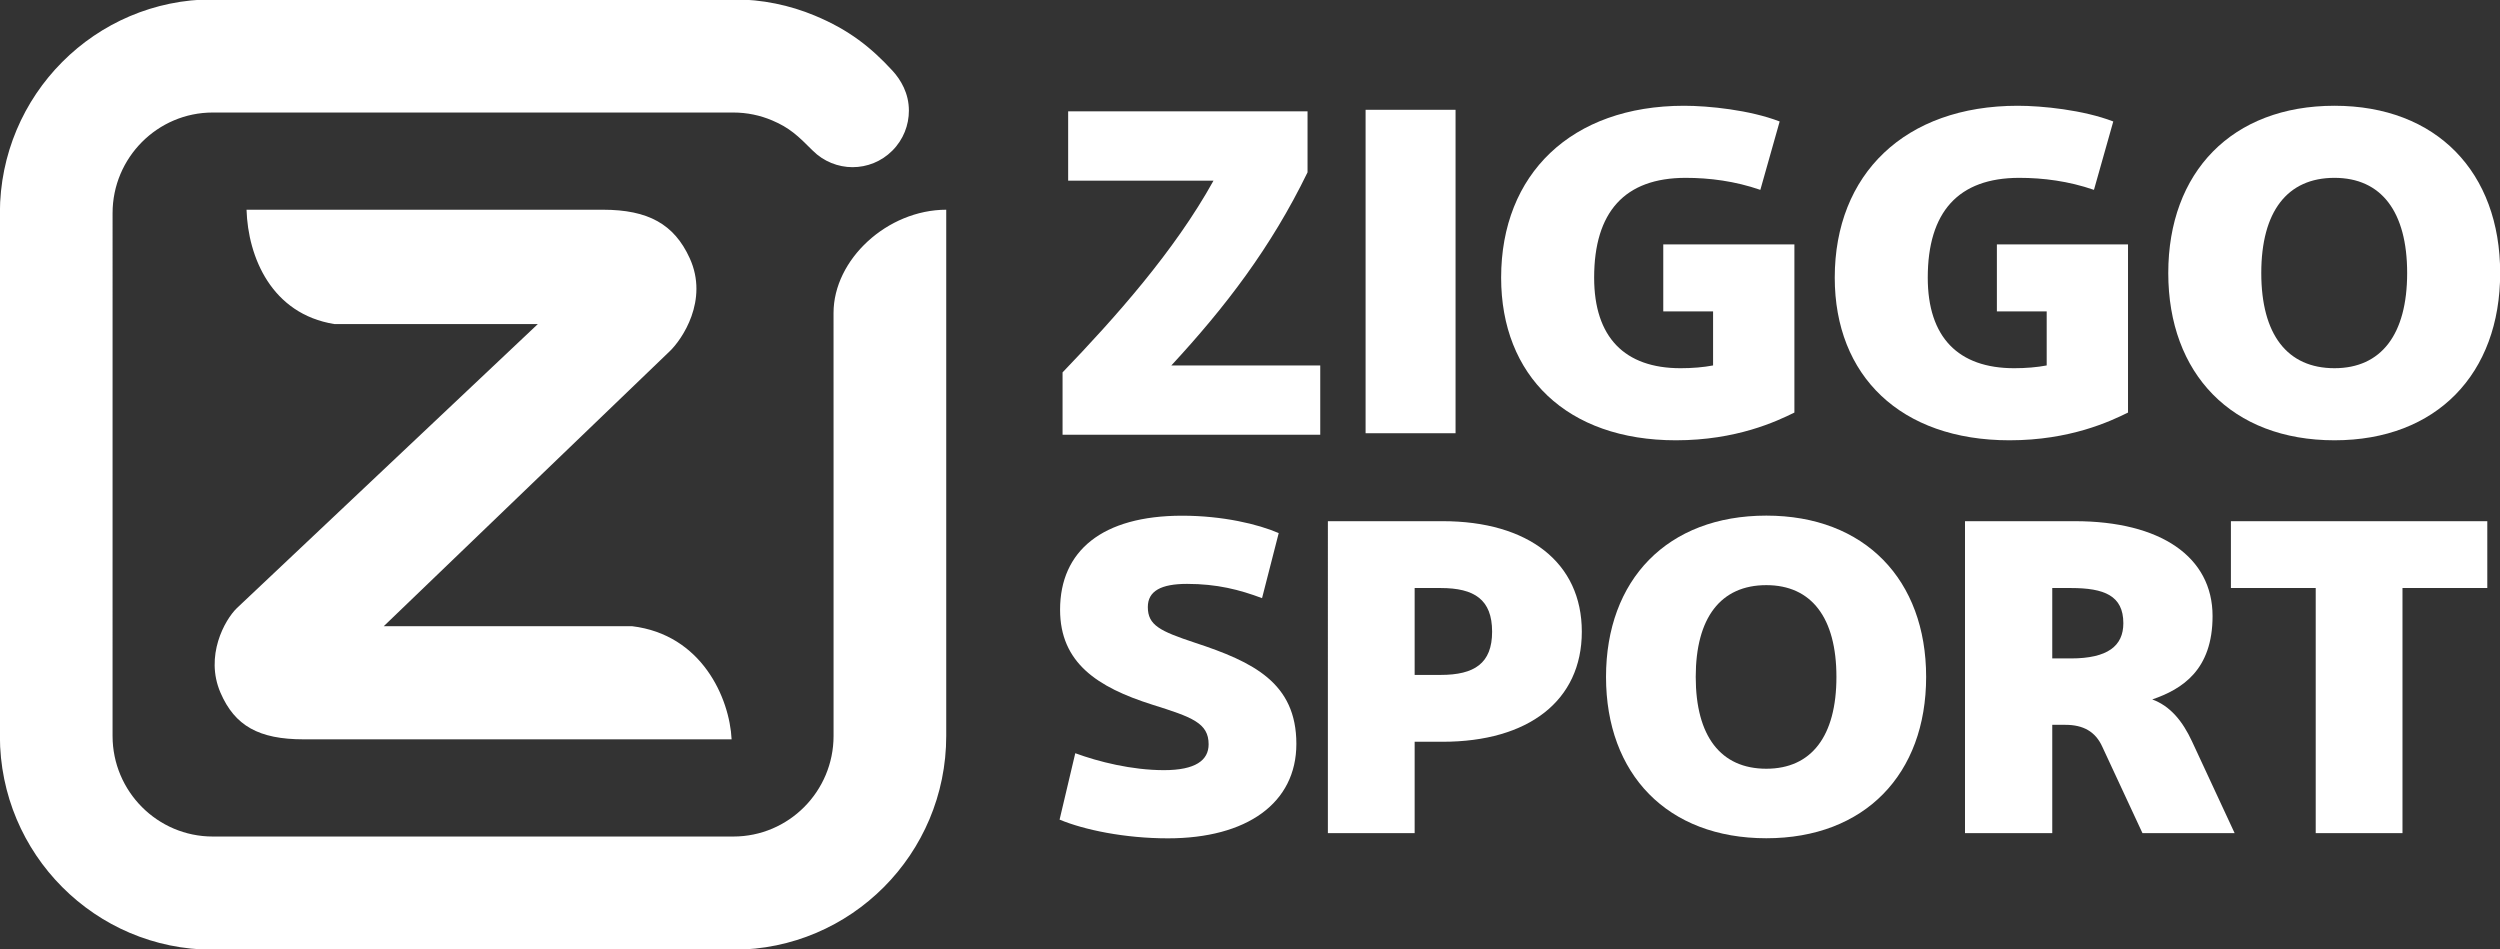 <svg width="154.67mm" height="58.737mm" version="1.1" viewBox="0 0 154.67 58.737" xmlns="http://www.w3.org/2000/svg">
 <rect x="0" y="0" width="154.67" height="58.737" fill="#333333" stroke="none"/>
 <defs>
  <clipPath id="d">
   <path transform="translate(-204.15 -225.91)" d="m0 558h857v-558h-857z"/>
  </clipPath>
  <clipPath id="j">
   <path transform="translate(-411.65 -298.49)" d="m0 558h857v-558h-857z"/>
  </clipPath>
  <clipPath id="i">
   <path d="m0 558h857v-558h-857z"/>
  </clipPath>
  <clipPath id="h">
   <path transform="translate(-510.56 -283.84)" d="m0 558h857v-558h-857z"/>
  </clipPath>
  <clipPath id="g">
   <path transform="translate(-575.94 -283.84)" d="m0 558h857v-558h-857z"/>
  </clipPath>
  <clipPath id="e">
   <path transform="translate(-639.62 -297.95)" d="m0 558h857v-558h-857z"/>
  </clipPath>
  <clipPath id="k">
   <path transform="translate(-635.93 -254.89)" d="m0 558h857v-558h-857z"/>
  </clipPath>
  <clipPath id="a">
   <path transform="translate(-584.3 -254.89)" d="m0 558h857v-558h-857z"/>
  </clipPath>
  <clipPath id="b">
   <path transform="translate(-528.25 -219.47)" d="m0 558h857v-558h-857z"/>
  </clipPath>
  <clipPath id="c">
   <path transform="translate(-464.43 -254.89)" d="m0 558h857v-558h-857z"/>
  </clipPath>
  <clipPath id="f">
   <path transform="translate(-392.83 -222.53)" d="m0 558h857v-558h-857z"/>
  </clipPath>
 </defs>
 <g transform="translate(-18.521 -115.62)" fill="#fff">
  <path transform="matrix(.316 0 0 -.316 85.046 162.22)" d="m0 0c4.511-1.657 11.038-3.315 17.372-3.315 6.143 0 8.735 1.919 8.735 5.06 0 4.188-3.264 5.322-11.038 7.765-10.75 3.403-18.044 8.201-18.044 18.583 0 11.516 8.254 18.409 23.898 18.409 7.967 0 14.877-1.658 18.908-3.403l-3.263-12.738c-4.415 1.658-8.83 2.792-14.684 2.792-5.087 0-7.679-1.395-7.679-4.536 0-3.577 2.399-4.712 9.214-6.98 11.422-3.752 19.868-7.852 19.868-19.804 0-11.605-9.694-18.497-25.147-18.497-8.446 0-16.412 1.658-21.211 3.665z" clip-path="url(#f)"/>
  <path transform="matrix(.316 0 0 -.316 107.65 152)" d="m0 0h-5.087v-17.012h5.087c6.622 0 10.078 2.268 10.078 8.462 0 6.282-3.456 8.55-10.078 8.55m-22.075 13.087h22.459c16.796 0 27.258-8.113 27.258-21.637 0-13.523-10.462-21.549-27.258-21.549h-5.471v-17.885h-16.988z" clip-path="url(#c)"/>
  <path transform="matrix(.316 0 0 -.316 127.8 163.18)" d="m0 0c8.83 0 13.725 6.369 13.725 17.973 0 11.603-4.895 17.972-13.725 17.972-8.926 0-13.821-6.369-13.821-17.972 0-11.604 4.895-17.973 13.821-17.973m0-13.61c-19.388 0-31.385 12.563-31.385 31.583 0 19.019 11.997 31.583 31.385 31.583 19.292 0 31.29-12.564 31.29-31.583 0-19.02-11.998-31.583-31.29-31.583" clip-path="url(#b)"/>
  <path transform="matrix(.316 0 0 -.316 145.49 152)" d="m0 0v-13.784h3.647c7.199 0 10.27 2.443 10.27 6.892 0 5.409-3.743 6.892-10.27 6.892zm17.66-47.984-7.87 16.925c-1.344 2.967-3.743 4.275-7.198 4.275h-2.592v-21.2h-17.084v61.071h21.499c16.796 0 26.97-6.98 26.97-18.583 0-10.557-5.951-14.309-11.805-16.315 3.551-1.309 5.95-4.275 7.774-8.201l8.35-17.972z" clip-path="url(#a)"/>
  <path transform="matrix(.316 0 0 -.316 161.79 152)" d="m0 0h-16.604v13.087h50.197v-13.087h-16.605v-47.984h-16.988z" clip-path="url(#k)"/>
  <path transform="matrix(.316 0 0 -.316 90.989 138.23)" d="m0 0h29.156v-13.569h-50.451v12.212c10.25 10.674 21.892 23.701 29.554 37.542h-28.459v13.57h46.868v-11.941c-7.164-14.746-16.12-26.416-26.668-37.814" clip-path="url(#j)"/>
  <path transform="matrix(.316 0 0 -.316 -38.962 232.46)" d="m449.27 348.25h17.613v-63.324h-17.613z" clip-path="url(#i)"/>
  <path transform="matrix(.316 0 0 -.316 122.21 142.86)" d="m0 0c-21.394 0-34.231 12.665-34.231 31.843 0 20.264 13.732 33.652 35.823 33.652 4.776 0 12.837-0.814 18.708-3.075l-3.782-13.389c-4.975 1.719-9.95 2.352-14.627 2.352-11.941 0-17.912-6.694-17.912-19.54 0-11.67 5.971-17.73 16.917-17.73 2.288 0 4.477 0.181 6.368 0.542v10.585h-9.752v13.116h25.673v-32.928c-3.482-1.719-11.344-5.428-23.185-5.428" clip-path="url(#h)"/>
  <path transform="matrix(.316 0 0 -.316 142.85 142.86)" d="m0 0c-21.394 0-34.231 12.665-34.231 31.843 0 20.264 13.732 33.652 35.823 33.652 4.777 0 12.837-0.814 18.708-3.075l-3.782-13.389c-4.975 1.719-9.95 2.352-14.627 2.352-11.941 0-17.912-6.694-17.912-19.54 0-11.67 5.971-17.73 16.917-17.73 2.288 0 4.477 0.181 6.368 0.542v10.585h-9.752v13.116h25.673v-32.928c-3.482-1.719-11.344-5.428-23.185-5.428" clip-path="url(#g)"/>
  <path transform="matrix(.316 0 0 -.316 162.95 138.4)" d="m0 0c9.155 0 14.23 6.604 14.23 18.635 0 12.032-5.075 18.635-14.23 18.635-9.254 0-14.329-6.603-14.329-18.635 0-12.031 5.075-18.635 14.329-18.635m0-14.113c-20.101 0-32.539 13.027-32.539 32.748s12.438 32.747 32.539 32.747c20.001 0 32.44-13.026 32.44-32.747s-12.439-32.748-32.44-32.748" clip-path="url(#e)"/>
  <path transform="matrix(.316 0 0 -.316 25.485 161.15)" d="m0 0c0-5.428 2.201-10.359 5.754-13.925 3.553-3.565 8.455-5.772 13.863-5.772h101.93c5.408 0 10.31 2.207 13.862 5.772 3.551 3.566 5.752 8.497 5.752 13.925v51.176l-5e-3 31.636c0 10.448 10.499 20.188 22.065 20.21v-103.02c0-11.556-4.662-22.025-12.204-29.594-7.543-7.577-17.965-12.264-29.47-12.264h-101.93c-11.508 0-21.927 4.687-29.47 12.264-7.542 7.569-12.207 18.038-12.207 29.594v102.35c0 11.558 4.666 22.023 12.208 29.595 7.543 7.576 17.963 12.261 29.47 12.261h101.91c5.65 0 11.037-1.131 15.947-3.177 6.741-2.802 11.048-6.261 15.202-10.769 1.655-1.795 3.233-4.449 3.233-7.833 0-2.836-1.073-5.669-3.233-7.833-2.155-2.164-4.973-3.244-7.797-3.244s-5.679 1.115-7.798 3.244c-2.946 2.955-4.557 4.471-7.928 5.905-2.346 0.999-4.925 1.551-7.626 1.551h-101.91c-5.408 0-10.311-2.208-13.864-5.777-3.552-3.567-5.753-8.493-5.753-13.923zm121.2-0.669c-0.396 8.079-5.832 20.515-19.492 22.153h-48.61l56.002 53.846c2.362 2.261 7.672 9.943 3.893 18.212-3.033 6.646-8.119 9.48-16.999 9.48h-69.764c0.287-9.295 4.902-20.394 17.171-22.381h39.867l-58.916-55.603c-2.391-2.3-6.324-9.387-3.221-16.579 2.8-6.485 7.518-9.128 16.289-9.128z" clip-path="url(#d)"/>
 </g>
</svg>
